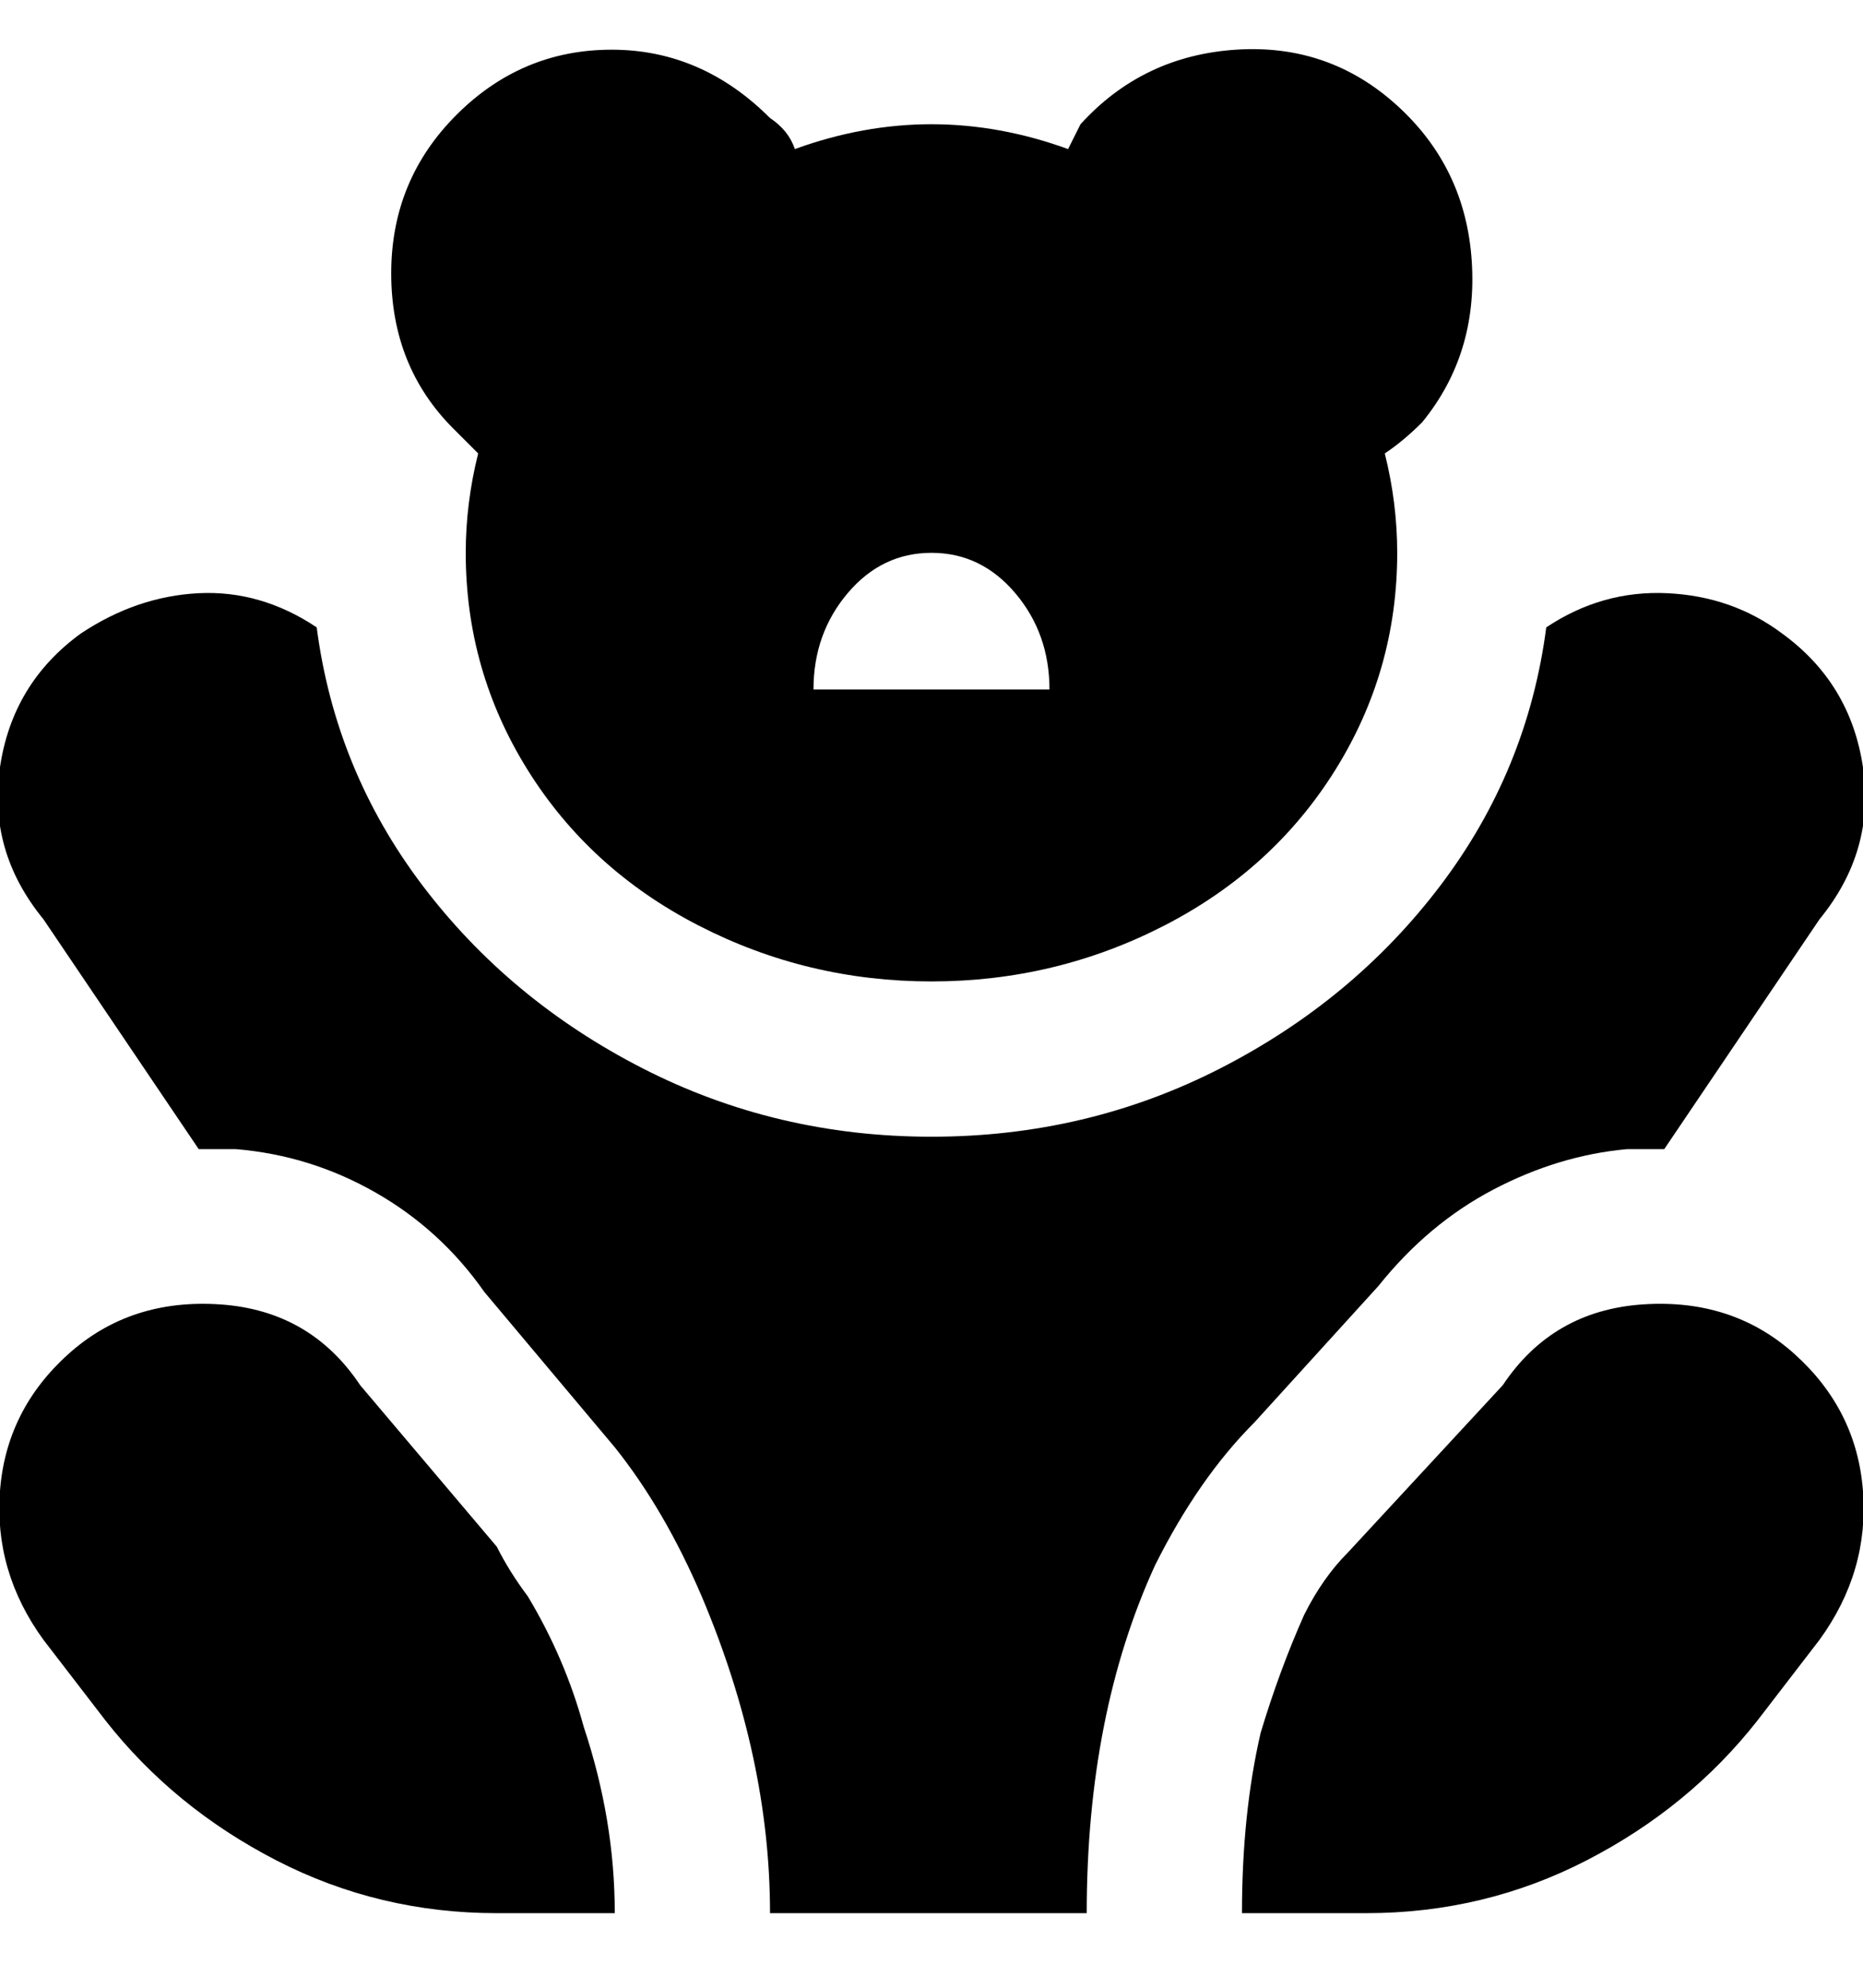 <svg viewBox="0 0 300.007 320" xmlns="http://www.w3.org/2000/svg"><path d="M77 73q-2 8-2 16 0 19 10 35t27.5 25q17.5 9 37.5 9t37.5-9q17.5-9 27.5-25t10-35q0-8-2-16 3-2 6-5 9-11 8-26t-12-25q-11-10-26-9t-25 12l-2 4q-11-4-22-4t-22 4q-1-3-4-5Q113 8 98.5 8t-25 10.5Q63 29 63 44t10 25l4 4zm54 38q0-9 5.5-15.5T150 89q8 0 13.5 6.5T169 111h-38zM80 249q2 4 5 8 6 10 9 21 5 15 5 30H80q-19 0-35.5-8.5T17 277L7 264q-8-11-7-24t11-22q10-9 24.5-8T58 223l22 26zm213 15l-10 13q-11 14-27.5 22.5T220 308h-20q0-16 3-29 3-10 7-19 3-6 7-10l25-27q8-12 22.5-13t24.5 8q10 9 11 22t-7 24zm-118 44h-51q0-25-11-51-6-14-14-24l-21-25q-7-10-17.5-16T38 185h-6L7 148q-9-11-7-24.5T13 102q9-6 19-6.5t19 5.5q3 23 17 41.5t35.5 29.5q21.5 11 46.5 11t46.5-11q21.5-11 35.5-29.5t17-41.5q9-6 19.5-5.5T287 102q11 8 13 21.5t-7 24.5l-25 37h-6q-11 1-21.5 6.5T222 207l-20 22q-9 9-16 23-11 24-11 56z"/></svg>
